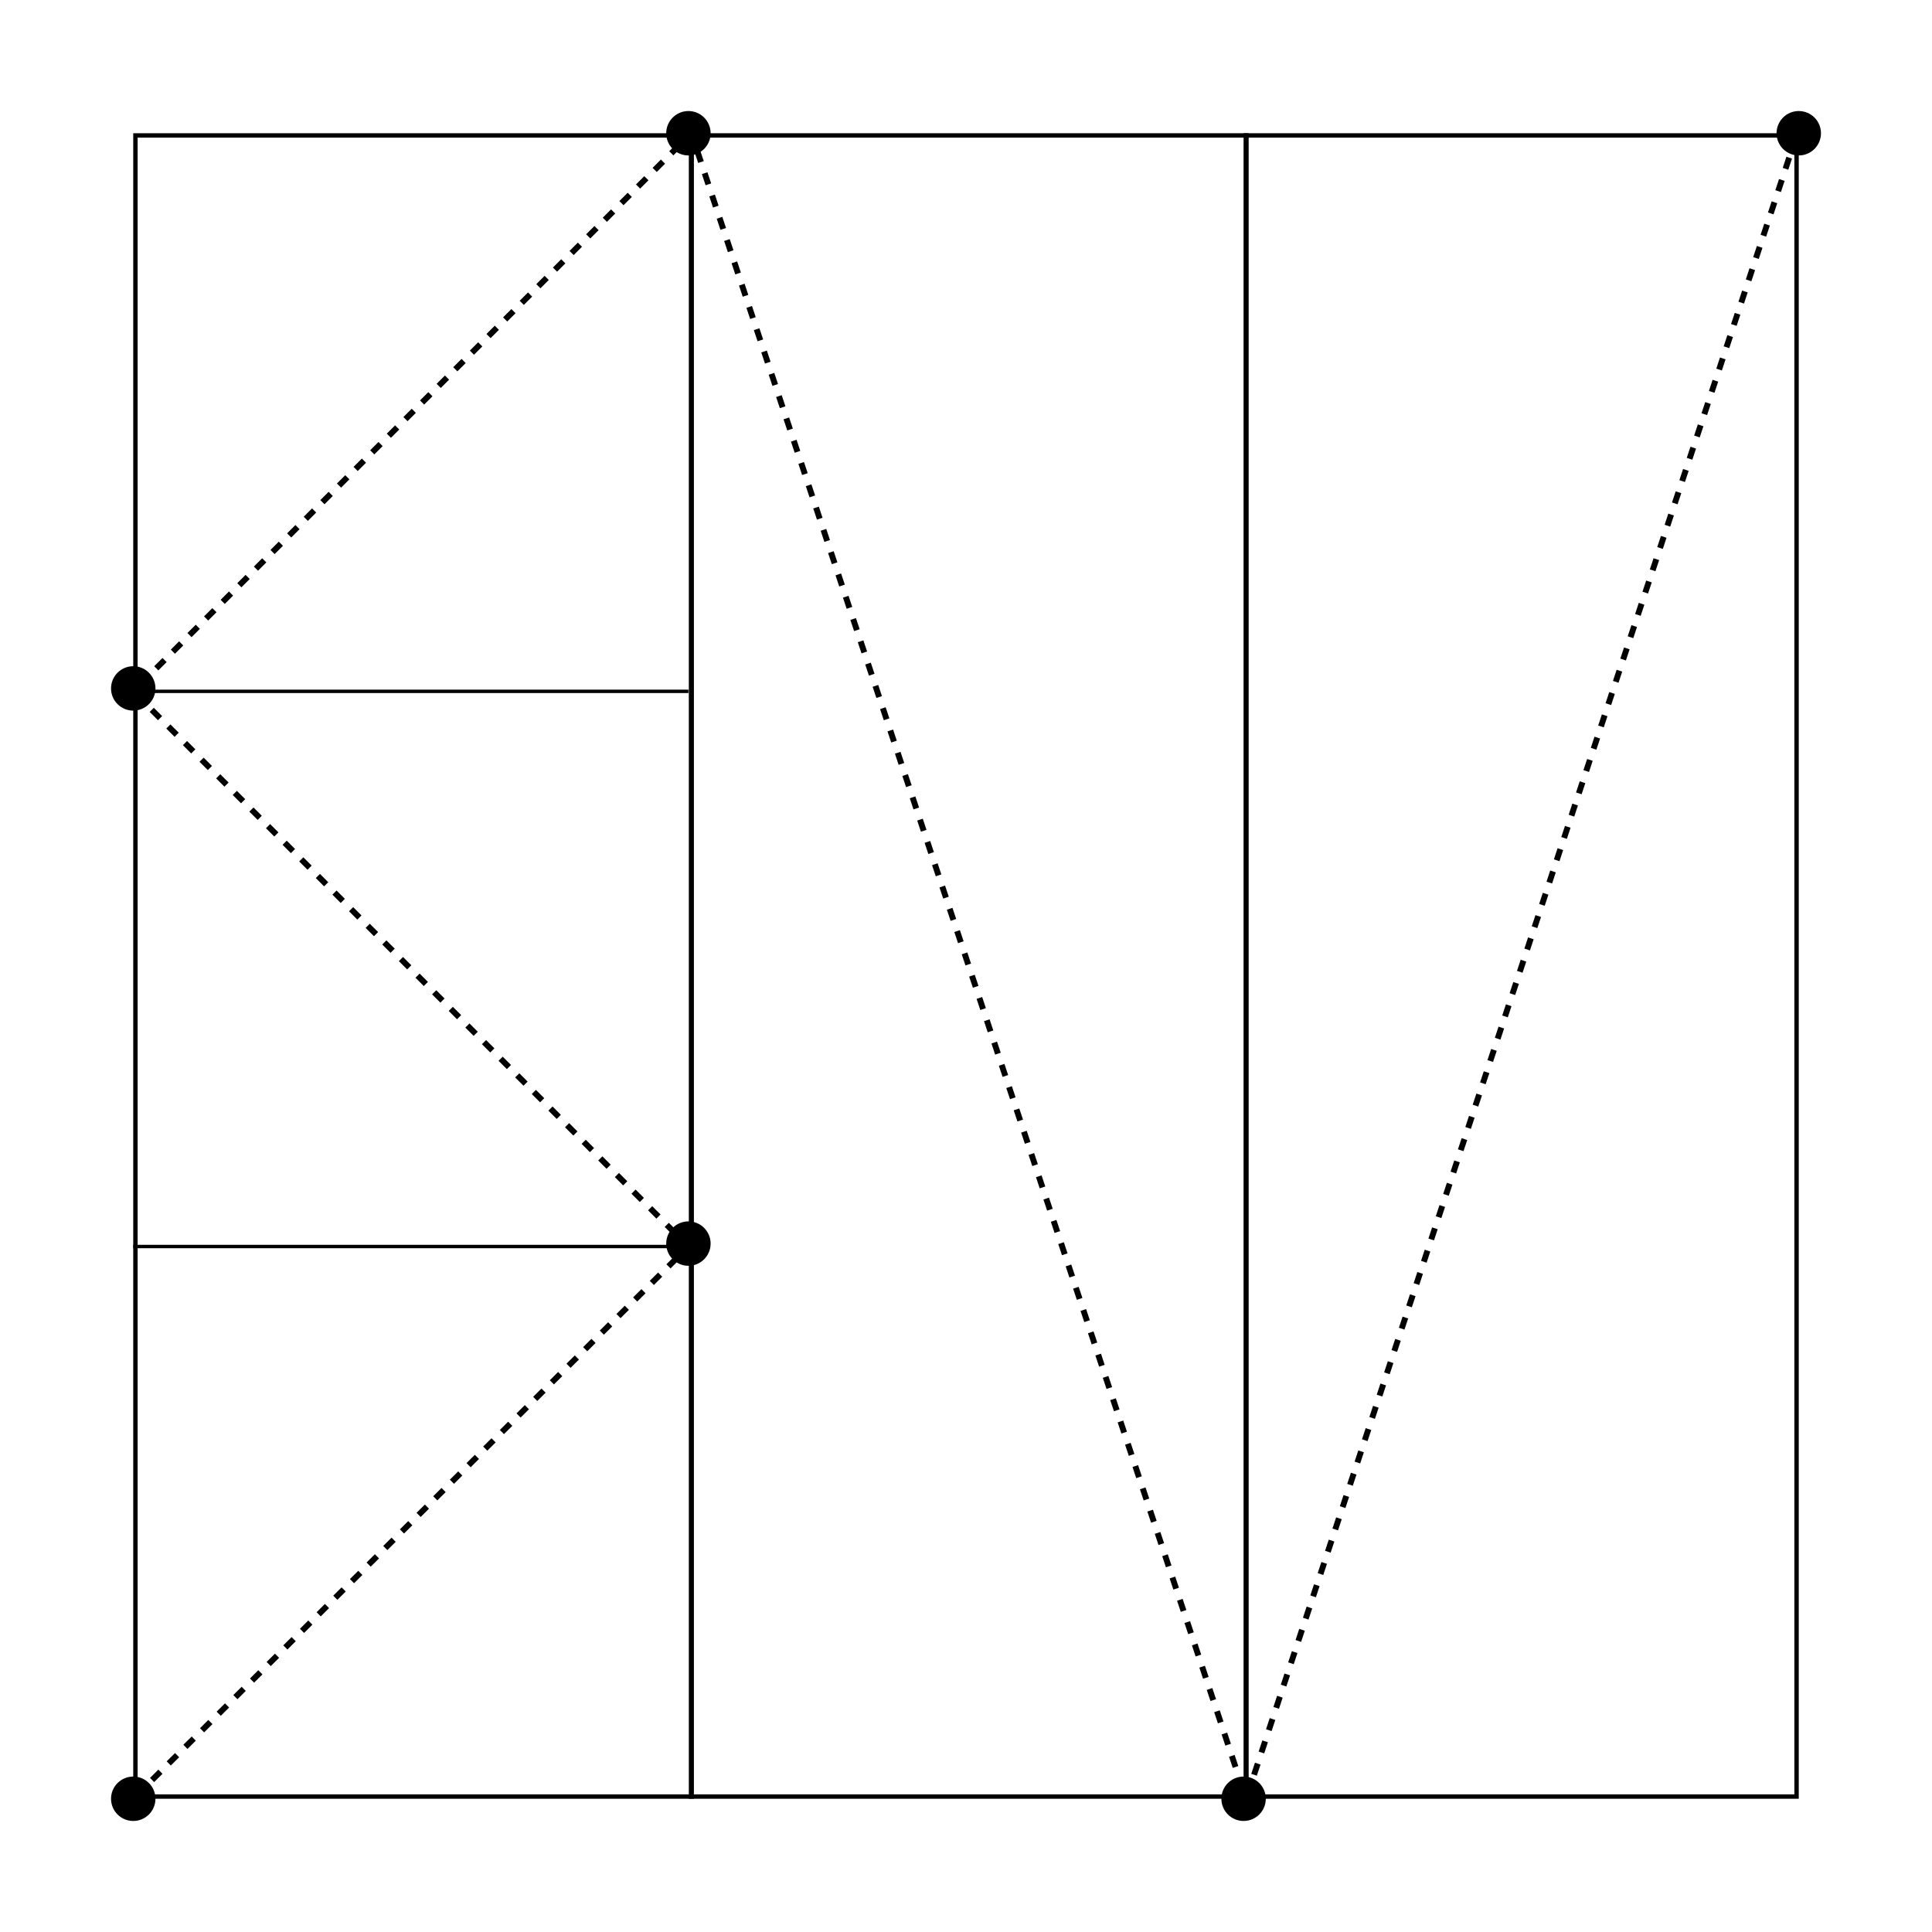 <?xml version="1.0" encoding="UTF-8" standalone="no"?>
<svg
   xmlns:dc="http://purl.org/dc/elements/1.1/"
   xmlns:cc="http://creativecommons.org/ns#"
   xmlns:rdf="http://www.w3.org/1999/02/22-rdf-syntax-ns#"
   xmlns:svg="http://www.w3.org/2000/svg"
   xmlns="http://www.w3.org/2000/svg"
   xmlns:sodipodi="http://sodipodi.sourceforge.net/DTD/sodipodi-0.dtd"
   xmlns:inkscape="http://www.inkscape.org/namespaces/inkscape"
   width="87mm"
   height="87mm"
   viewBox="0 0 87 87"
   version="1.1"
   id="svg8"
   inkscape:version="1.0.2 (e86c870879, 2021-01-15, custom)"
   sodipodi:docname="ADC-partitions-image.svg">
  <defs
     id="defs2" />
  <sodipodi:namedview
     id="base"
     pagecolor="#ffffff"
     bordercolor="#666666"
     borderopacity="1.0"
     inkscape:pageopacity="0.0"
     inkscape:pageshadow="2"
     inkscape:zoom="1.979899"
     inkscape:cx="221.23062"
     inkscape:cy="168.50946"
     inkscape:document-units="mm"
     inkscape:current-layer="layer1"
     inkscape:document-rotation="0"
     showgrid="false"
     fit-margin-top="5"
     fit-margin-left="5"
     fit-margin-bottom="5"
     fit-margin-right="5"
     inkscape:window-width="1920"
     inkscape:window-height="1017"
     inkscape:window-x="-8"
     inkscape:window-y="-8"
     inkscape:window-maximized="1" />
  <g
     inkscape:label="レイヤー 1"
     inkscape:groupmode="layer"
     id="layer1"
     transform="translate(-19,-19)">
    <rect
       style="fill:none;stroke:#000000;stroke-width:0.198;stroke-miterlimit:4;stroke-dasharray:none;stroke-dashoffset:0;stroke-opacity:1"
       id="rect835"
       width="74.802"
       height="74.802"
       x="25.099"
       y="25.099" />
    <path
       style="fill:none;stroke:#000000;stroke-width:0.229px;stroke-linecap:butt;stroke-linejoin:miter;stroke-opacity:1"
       d="m 50.133,25 v 75"
       id="path837" />
    <path
       style="fill:none;stroke:#000000;stroke-width:0.229px;stroke-linecap:butt;stroke-linejoin:miter;stroke-opacity:1"
       d="m 75.114,25 v 75"
       id="path839" />
    <path
       style="fill:none;stroke:#000000;stroke-width:0.153px;stroke-linecap:butt;stroke-linejoin:miter;stroke-opacity:1"
       d="M 25,50.132 H 50"
       id="path841" />
    <path
       style="fill:none;stroke:#000000;stroke-width:0.153px;stroke-linecap:butt;stroke-linejoin:miter;stroke-opacity:1"
       d="M 25,75.132 H 50"
       id="path841-0" />
    <circle
       style="fill:#000000;fill-opacity:1;stroke:none;stroke-width:0.15;stroke-miterlimit:4;stroke-dasharray:none;stroke-dashoffset:0;stroke-opacity:1"
       id="path863"
       cx="25"
       cy="100"
       r="1" />
    <circle
       style="fill:#000000;fill-opacity:1;stroke:none;stroke-width:0.15;stroke-miterlimit:4;stroke-dasharray:none;stroke-dashoffset:0;stroke-opacity:1"
       id="path863-1"
       cx="50"
       cy="75"
       r="1" />
    <circle
       style="fill:#000000;fill-opacity:1;stroke:none;stroke-width:0.15;stroke-miterlimit:4;stroke-dasharray:none;stroke-dashoffset:0;stroke-opacity:1"
       id="path863-1-2"
       cx="25"
       cy="50"
       r="1" />
    <circle
       style="fill:#000000;fill-opacity:1;stroke:none;stroke-width:0.15;stroke-miterlimit:4;stroke-dasharray:none;stroke-dashoffset:0;stroke-opacity:1"
       id="path863-1-2-5"
       cx="50"
       cy="25"
       r="1" />
    <circle
       style="fill:#000000;fill-opacity:1;stroke:none;stroke-width:0.15;stroke-miterlimit:4;stroke-dasharray:none;stroke-dashoffset:0;stroke-opacity:1"
       id="path863-1-2-5-2"
       cx="75"
       cy="100"
       r="1" />
    <circle
       style="fill:#000000;fill-opacity:1;stroke:none;stroke-width:0.15;stroke-miterlimit:4;stroke-dasharray:none;stroke-dashoffset:0;stroke-opacity:1"
       id="path863-1-2-5-2-8"
       cx="100"
       cy="25"
       r="1" />
    <path
       style="fill:none;stroke:#000000;stroke-width:0.265;stroke-linecap:butt;stroke-linejoin:miter;stroke-miterlimit:4;stroke-dasharray:0.529, 0.529;stroke-dashoffset:0;stroke-opacity:1"
       d="M 25.099,99.901 50,75.132 25,50.132 50.133,25 75.114,100 99.901,25.099"
       id="path965" />
  </g>
</svg>
